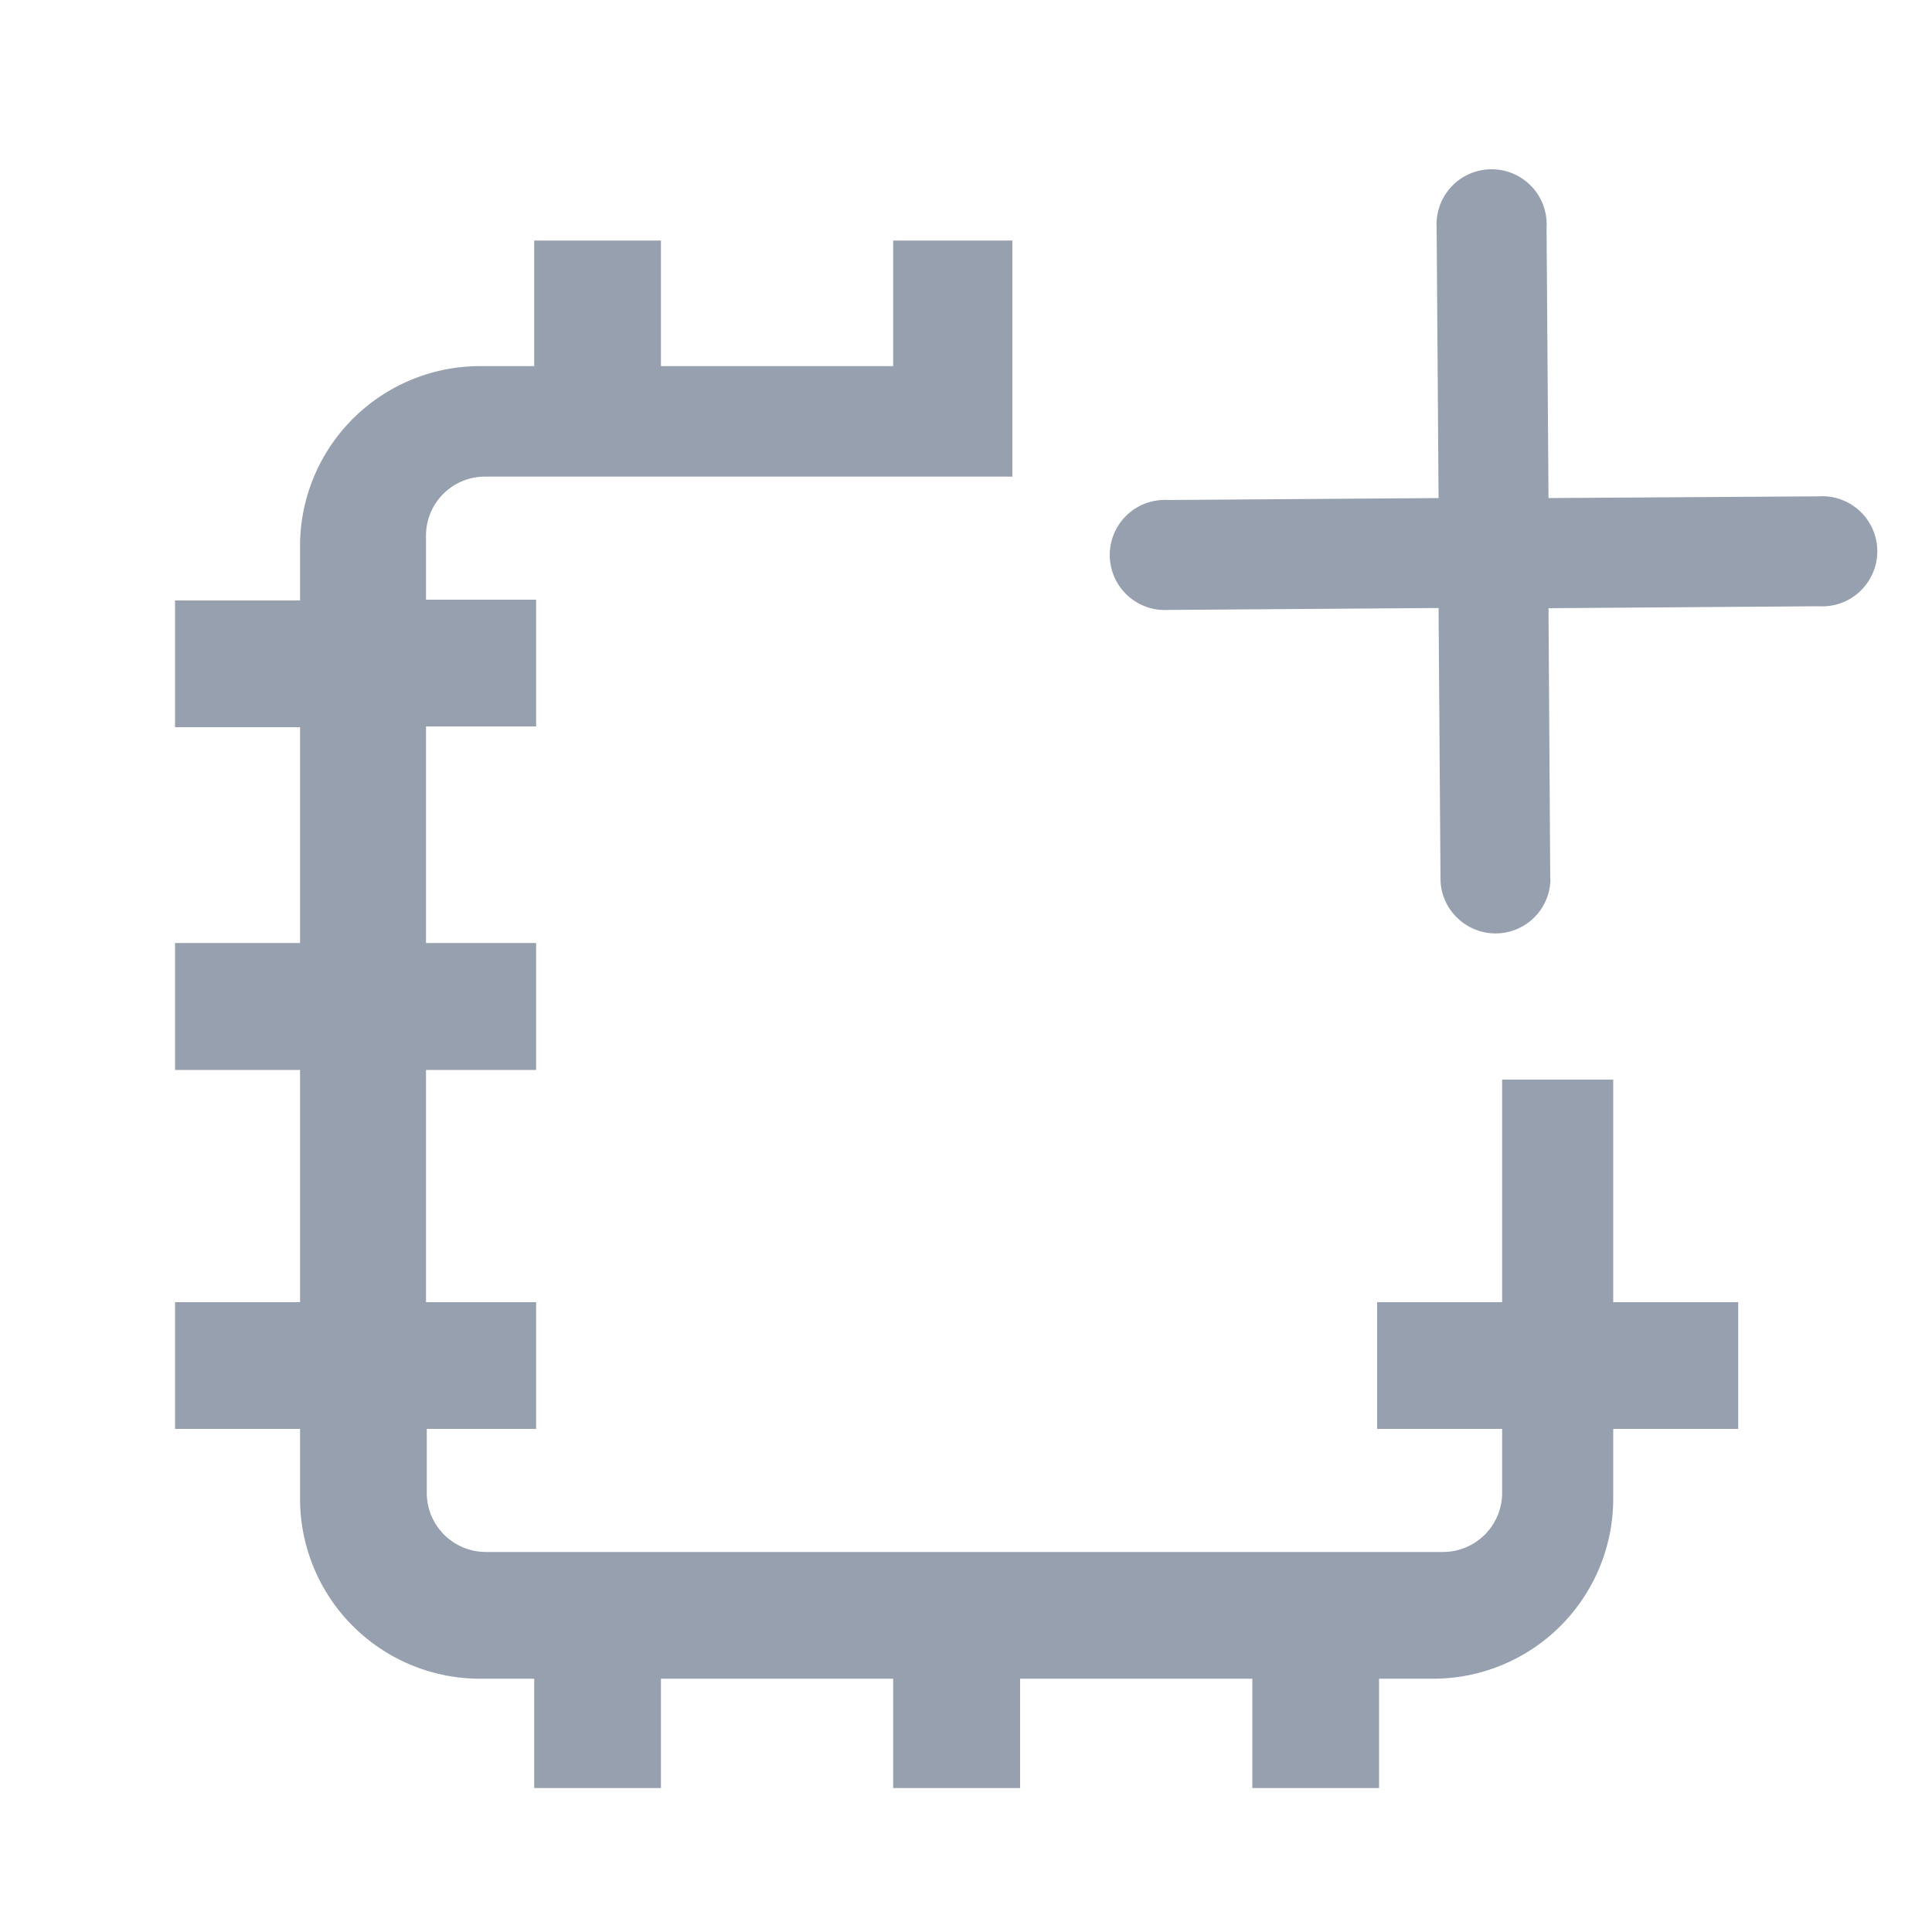 <svg id="Capa_1" data-name="Capa 1" xmlns="http://www.w3.org/2000/svg" viewBox="0 0 100 100">
  <defs>
    <style>
      .cls-1, .cls-2 {
        fill: #97a0af;
      }

      .cls-1 {
        stroke: #97a0af;
        stroke-width: 0.1px;
      }
    </style>
  </defs>
  <title>vectores</title>
  <path class="cls-1" d="M83.45,55.93H77.8V67.45H71.33v6.46H77.8v3.37a3.11,3.11,0,0,1-3.1,3.1H25.14a3.11,3.11,0,0,1-3.1-3.1V73.91H27.7V67.45H22V55.33H27.7V48.86H22V37.55H27.7V31.09H22V27.72a3.1,3.1,0,0,1,3.1-3.1H52.35V12.5H46.28V19H34.16V12.5H27.7V19H24.81a9.27,9.27,0,0,0-9.23,9.24v2.89H9.11v6.46h6.47V48.86H9.11v6.47h6.47V67.45H9.11v6.46h6.47v3.7a9.27,9.27,0,0,0,9.23,9.23H27.7V92.5h6.46V86.84H46.28V92.5h6.47V86.84H64.87V92.5h6.46V86.84h2.89a9.27,9.27,0,0,0,9.23-9.23v-3.7h6.47V67.45H83.45Z"/>
  <path class="cls-2" d="M80.24,45.48l-.09-14,14-.1a2.85,2.85,0,1,0,0-5.69l-14,.09-.1-14a2.85,2.85,0,1,0-5.69,0l.1,14-14,.1a2.85,2.85,0,1,0,0,5.69l14-.1.1,14a2.8,2.8,0,0,0,.83,2,2.84,2.84,0,0,0,4.86-2Z"/>
</svg>
